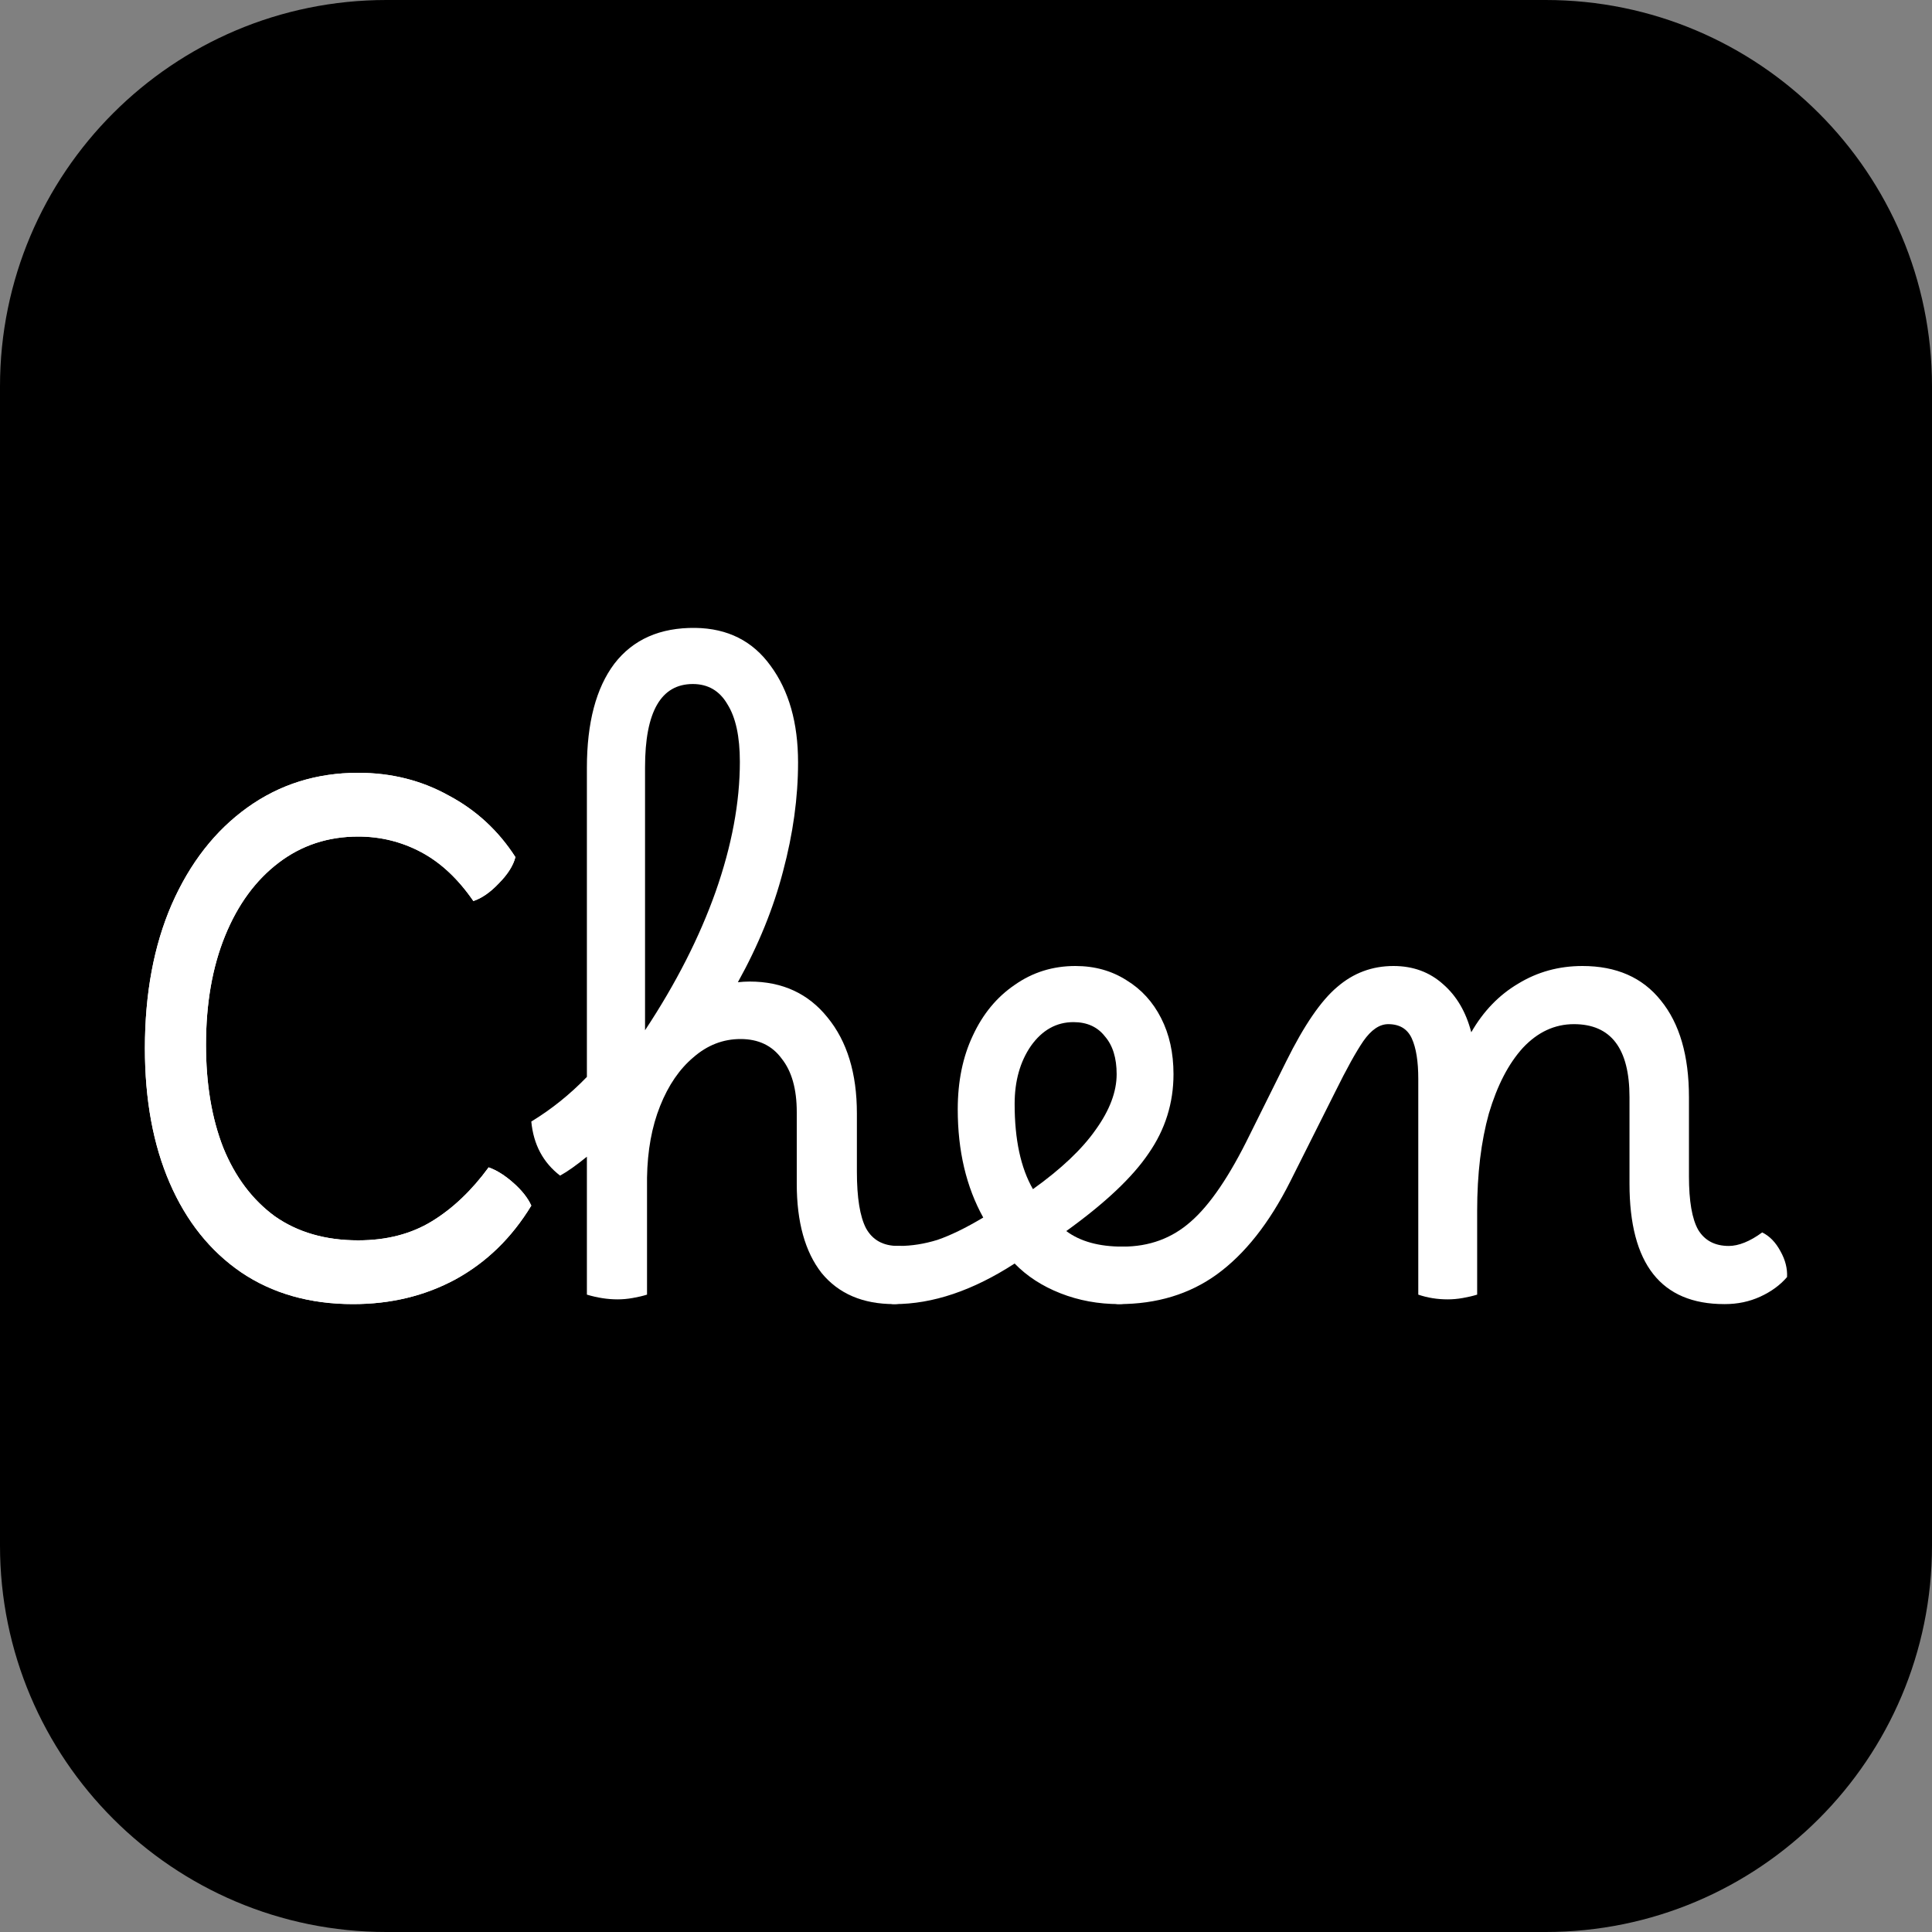<svg width="40" height="40" viewBox="0 0 40 40" fill="none" xmlns="http://www.w3.org/2000/svg">
<rect x="0" y="0" width="40" height="40" fill="#808080" stroke="none"/>
<g clip-path="url(#clip0_11_2)">
<path d="M32 0H8C3.582 0 0 3.582 0 8V32C0 36.418 3.582 40 8 40H32C36.418 40 40 36.418 40 32V8C40 3.582 36.418 0 32 0Z" fill="black"/>
<g clip-path="url(#clip1_11_2)">
<path d="M11.596 24.34C11.244 24.069 11.045 23.696 11 23.22C11.415 22.968 11.799 22.66 12.151 22.296V15.898C12.151 14.965 12.34 14.246 12.719 13.742C13.107 13.238 13.667 12.991 14.398 13C15.066 13.01 15.584 13.271 15.954 13.784C16.333 14.298 16.523 14.965 16.523 15.786C16.523 16.514 16.419 17.265 16.212 18.04C16.013 18.805 15.702 19.571 15.277 20.336C15.359 20.327 15.44 20.322 15.521 20.322C16.198 20.322 16.735 20.57 17.132 21.064C17.538 21.559 17.741 22.221 17.741 23.052V24.256C17.741 24.797 17.804 25.189 17.931 25.432C18.066 25.675 18.287 25.796 18.594 25.796C18.738 25.796 18.842 25.857 18.905 25.978C18.968 26.09 19 26.235 19 26.412C19 26.589 18.955 26.729 18.865 26.832C18.784 26.944 18.666 27 18.513 27C17.863 27 17.362 26.785 17.01 26.356C16.667 25.917 16.496 25.301 16.496 24.508V23.024C16.496 22.548 16.392 22.179 16.184 21.918C15.986 21.647 15.702 21.512 15.332 21.512C14.971 21.512 14.646 21.638 14.357 21.89C14.068 22.133 13.838 22.469 13.667 22.898C13.495 23.327 13.405 23.822 13.396 24.382V26.804C13.306 26.832 13.207 26.855 13.098 26.874C12.99 26.893 12.886 26.902 12.787 26.902C12.579 26.902 12.367 26.869 12.151 26.804V23.948C11.934 24.125 11.749 24.256 11.596 24.34ZM13.355 15.884V21.33C13.996 20.36 14.483 19.403 14.817 18.46C15.151 17.508 15.318 16.612 15.318 15.772C15.318 15.249 15.232 14.853 15.061 14.582C14.899 14.302 14.659 14.162 14.344 14.162C13.685 14.162 13.355 14.736 13.355 15.884Z" fill="white"/>
<path d="M18.516 27C18.399 27 18.304 26.944 18.232 26.832C18.16 26.72 18.124 26.575 18.124 26.398C18.124 25.997 18.286 25.796 18.611 25.796C18.873 25.796 19.139 25.754 19.41 25.67C19.68 25.577 19.996 25.423 20.357 25.208C20.005 24.573 19.829 23.827 19.829 22.968C19.829 22.389 19.933 21.881 20.141 21.442C20.348 20.994 20.637 20.644 21.007 20.392C21.377 20.131 21.797 20 22.266 20C22.663 20 23.015 20.098 23.322 20.294C23.629 20.481 23.868 20.742 24.039 21.078C24.211 21.414 24.296 21.801 24.296 22.24C24.296 22.837 24.125 23.383 23.782 23.878C23.448 24.373 22.88 24.909 22.076 25.488C22.365 25.703 22.753 25.81 23.241 25.81C23.367 25.81 23.466 25.866 23.538 25.978C23.611 26.09 23.647 26.239 23.647 26.426C23.647 26.603 23.606 26.743 23.525 26.846C23.444 26.949 23.326 27 23.173 27C22.74 27 22.334 26.925 21.955 26.776C21.576 26.627 21.26 26.421 21.007 26.16C20.141 26.72 19.311 27 18.516 27ZM21.007 22.856C21.007 23.593 21.133 24.181 21.386 24.62C21.973 24.2 22.406 23.789 22.686 23.388C22.974 22.987 23.119 22.604 23.119 22.24C23.119 21.904 23.038 21.643 22.875 21.456C22.722 21.26 22.505 21.162 22.225 21.162C21.873 21.162 21.58 21.325 21.346 21.652C21.12 21.979 21.007 22.38 21.007 22.856Z" fill="white"/>
<path d="M23.165 27C23.047 27 22.953 26.944 22.88 26.832C22.808 26.72 22.772 26.575 22.772 26.398C22.772 26.211 22.817 26.067 22.907 25.964C22.989 25.861 23.101 25.81 23.246 25.81C23.796 25.81 24.265 25.637 24.654 25.292C25.051 24.947 25.457 24.349 25.872 23.5L26.63 21.974C27 21.227 27.352 20.714 27.686 20.434C28.02 20.145 28.408 20 28.85 20C29.256 20 29.599 20.126 29.879 20.378C30.158 20.621 30.352 20.952 30.461 21.372C30.713 20.933 31.038 20.598 31.435 20.364C31.832 20.122 32.275 20 32.762 20C33.466 20 34.007 20.238 34.386 20.714C34.774 21.19 34.968 21.857 34.968 22.716V24.354C34.968 24.867 35.032 25.236 35.158 25.46C35.293 25.684 35.505 25.796 35.794 25.796C35.893 25.796 36.002 25.773 36.119 25.726C36.236 25.679 36.358 25.609 36.484 25.516C36.638 25.591 36.764 25.721 36.864 25.908C36.963 26.085 37.008 26.263 36.999 26.44C36.855 26.608 36.669 26.743 36.444 26.846C36.218 26.949 35.975 27 35.713 27H35.699C34.391 27 33.737 26.169 33.737 24.508V22.716C33.737 21.708 33.353 21.204 32.586 21.204C32.189 21.204 31.837 21.367 31.53 21.694C31.232 22.021 30.998 22.473 30.826 23.052C30.664 23.631 30.583 24.303 30.583 25.068V26.804C30.492 26.832 30.393 26.855 30.285 26.874C30.177 26.893 30.073 26.902 29.973 26.902C29.757 26.902 29.554 26.869 29.364 26.804V22.338C29.364 21.974 29.319 21.694 29.229 21.498C29.139 21.302 28.976 21.204 28.742 21.204C28.561 21.204 28.39 21.321 28.227 21.554C28.074 21.778 27.88 22.128 27.645 22.604L26.711 24.466C26.278 25.325 25.773 25.964 25.195 26.384C24.627 26.795 23.95 27 23.165 27Z" fill="white"/>
<path d="M7.31 27C6.414 27 5.64 26.78 4.99 26.34C4.349 25.9 3.857 25.284 3.514 24.492C3.171 23.7 3 22.771 3 21.705C3 20.571 3.185 19.579 3.554 18.728C3.931 17.868 4.454 17.198 5.122 16.719C5.79 16.24 6.554 16 7.415 16C8.1 16 8.724 16.156 9.287 16.469C9.858 16.772 10.319 17.198 10.671 17.745C10.627 17.921 10.512 18.102 10.328 18.288C10.152 18.474 9.976 18.596 9.801 18.655C9.484 18.195 9.124 17.858 8.72 17.643C8.316 17.428 7.881 17.32 7.415 17.32C6.791 17.32 6.242 17.501 5.768 17.863C5.293 18.224 4.924 18.728 4.661 19.373C4.397 20.019 4.265 20.772 4.265 21.632C4.265 22.444 4.384 23.152 4.621 23.759C4.867 24.365 5.223 24.839 5.689 25.181C6.163 25.514 6.739 25.68 7.415 25.68C8.004 25.68 8.513 25.548 8.944 25.284C9.375 25.02 9.766 24.648 10.117 24.169C10.284 24.228 10.455 24.336 10.631 24.492C10.807 24.648 10.93 24.805 11 24.961C10.596 25.626 10.073 26.135 9.432 26.487C8.799 26.829 8.092 27 7.31 27Z" fill="white"/>
<path d="M7.31 27C6.414 27 5.64 26.78 4.99 26.34C4.349 25.9 3.857 25.284 3.514 24.492C3.171 23.7 3 22.771 3 21.705C3 20.571 3.185 19.579 3.554 18.728C3.931 17.868 4.454 17.198 5.122 16.719C5.79 16.24 6.554 16 7.415 16C8.1 16 8.724 16.156 9.287 16.469C9.858 16.772 10.319 17.198 10.671 17.745C10.627 17.921 10.512 18.102 10.328 18.288C10.152 18.474 9.976 18.596 9.801 18.655C9.484 18.195 9.124 17.858 8.72 17.643C8.316 17.428 7.881 17.32 7.415 17.32C6.791 17.32 6.242 17.501 5.768 17.863C5.293 18.224 4.924 18.728 4.661 19.373C4.397 20.019 4.265 20.772 4.265 21.632C4.265 22.444 4.384 23.152 4.621 23.759C4.867 24.365 5.223 24.839 5.689 25.181C6.163 25.514 6.739 25.68 7.415 25.68C8.004 25.68 8.513 25.548 8.944 25.284C9.375 25.02 9.766 24.648 10.117 24.169C10.284 24.228 10.455 24.336 10.631 24.492C10.807 24.648 10.93 24.805 11 24.961C10.596 25.626 10.073 26.135 9.432 26.487C8.799 26.829 8.092 27 7.31 27Z" fill="white"/>
</g>
</g>
<defs>
<clipPath id="clip0_11_2">
<rect width="40" height="40" fill="white"/>
</clipPath>
<clipPath id="clip1_11_2">
<rect width="34" height="14" fill="white" transform="translate(3 13)"/>
</clipPath>
</defs>
</svg>

